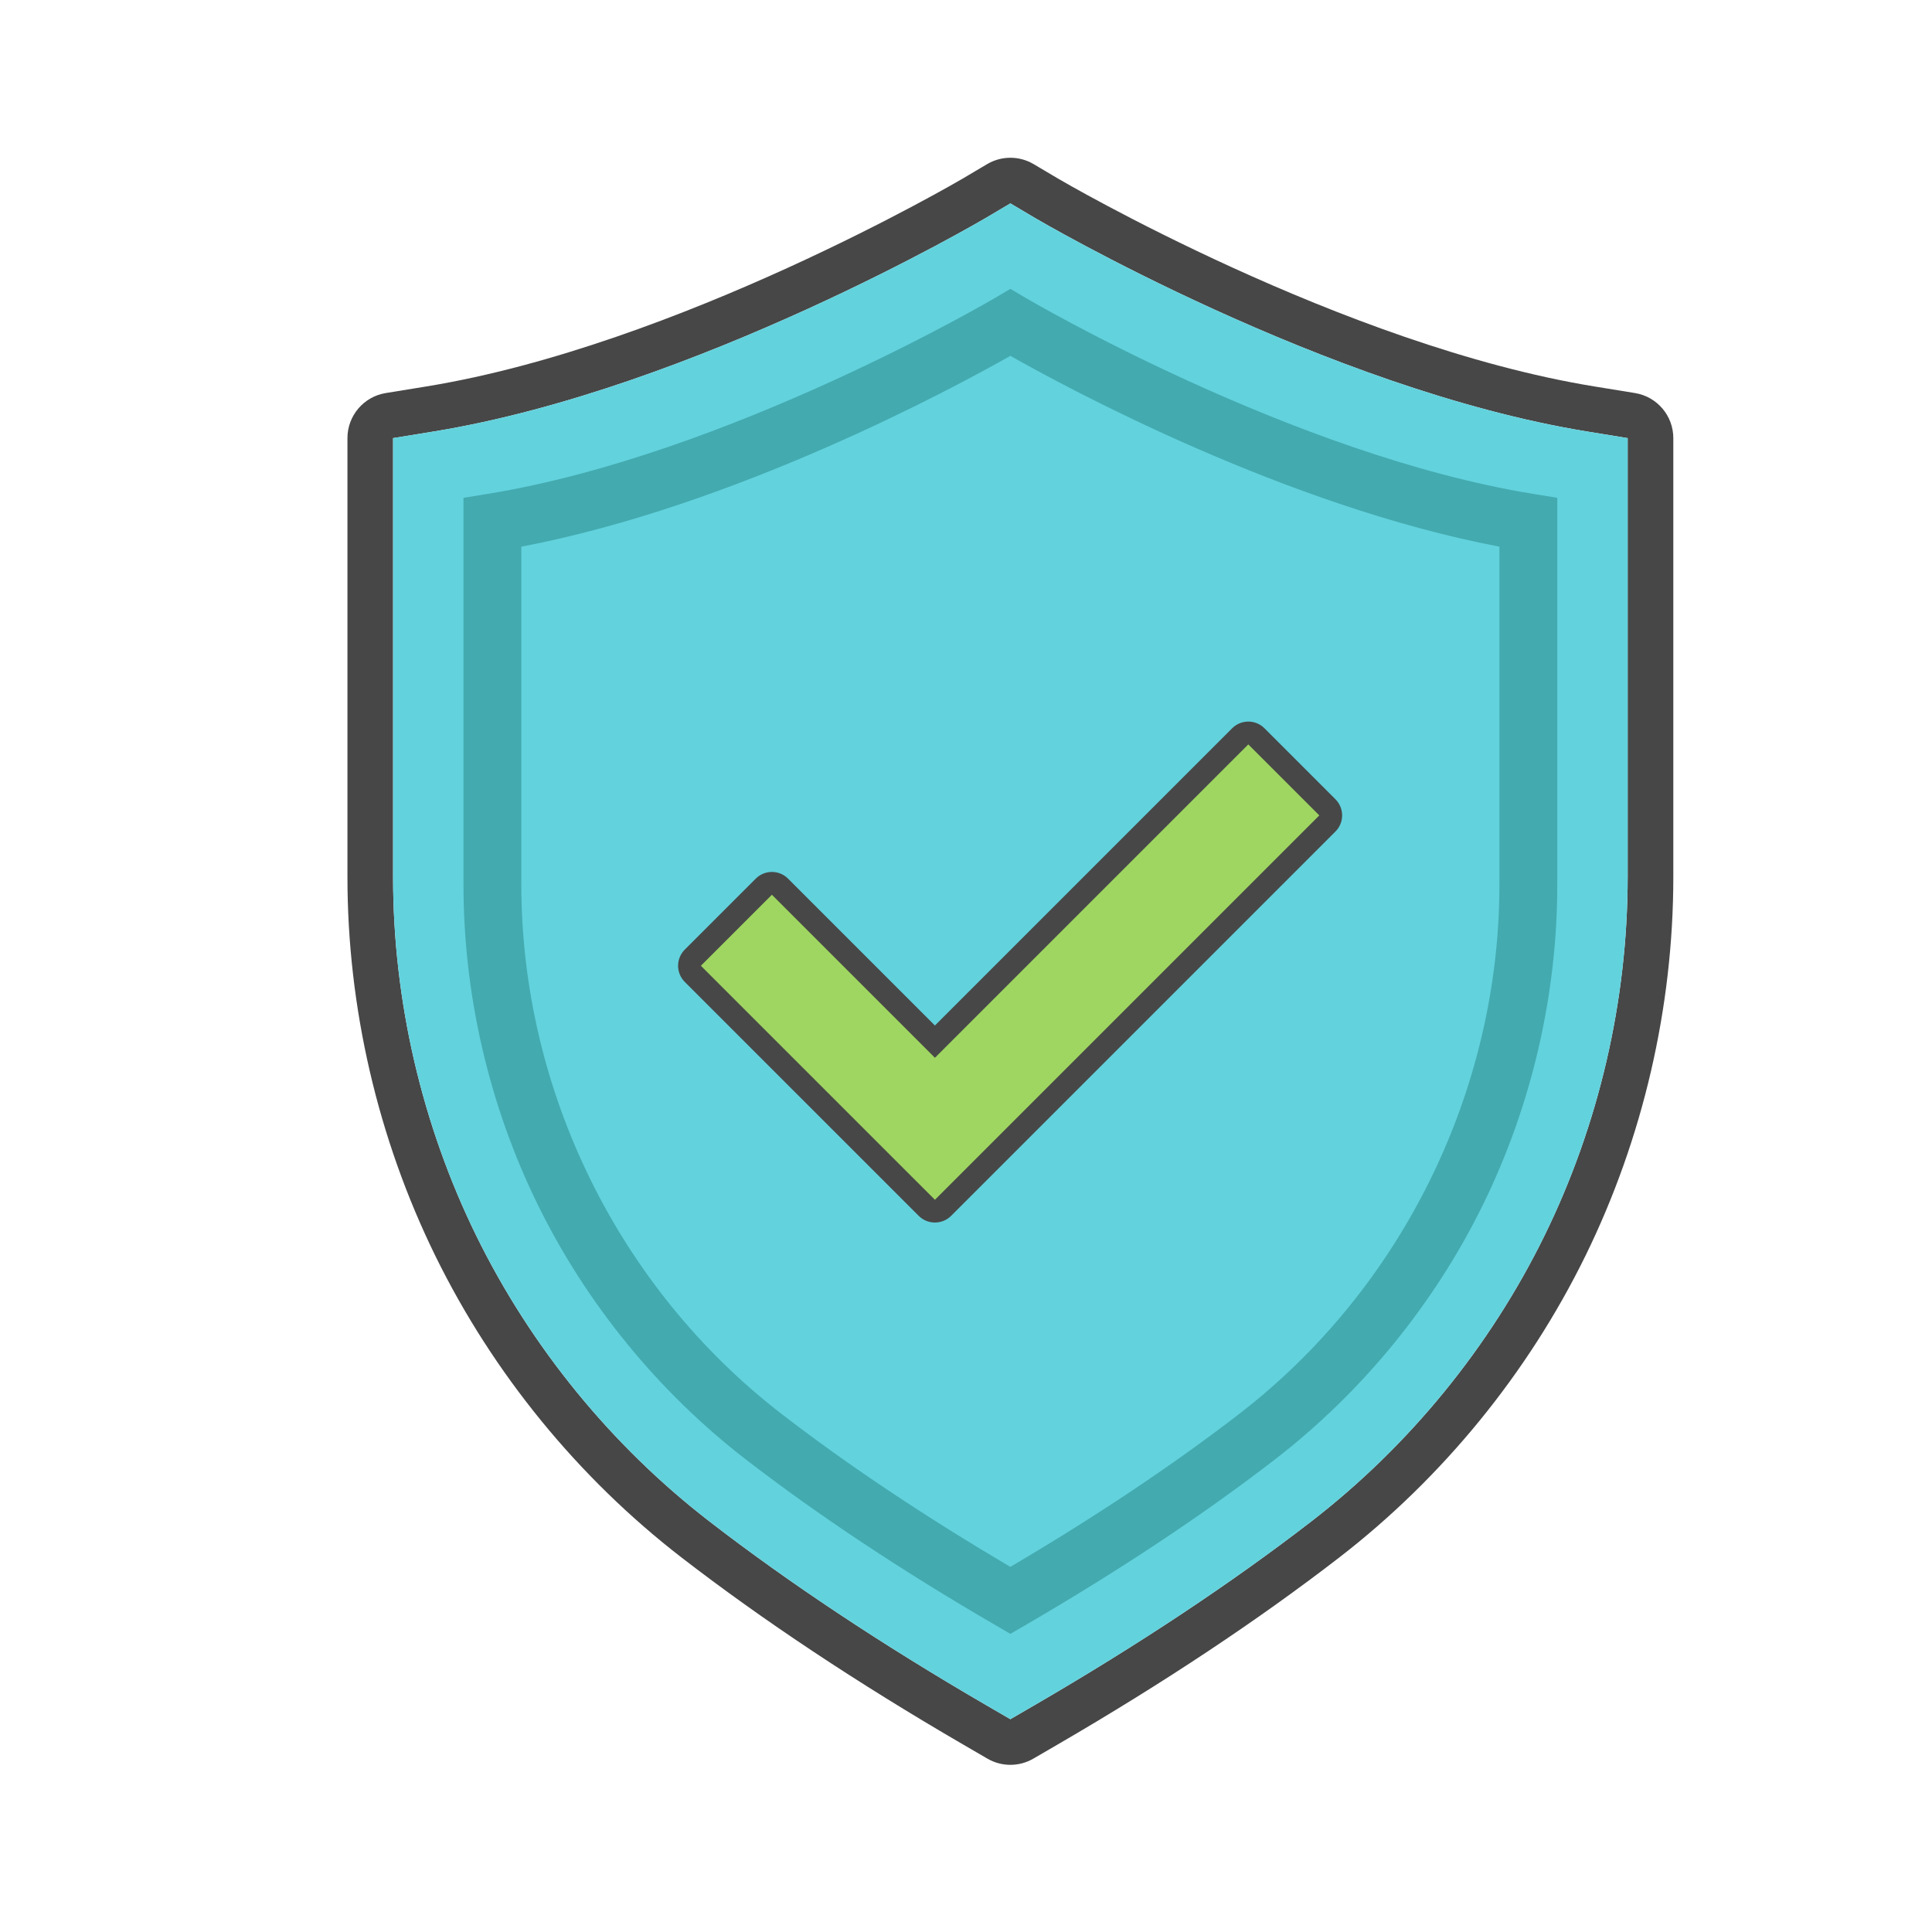 <?xml version="1.0" encoding="UTF-8"?><svg id="a" xmlns="http://www.w3.org/2000/svg" viewBox="0 0 240 240"><defs><style>.b{fill:#9fd661;}.c{fill:#43aaaf;}.d{fill:#62d2dd;}.e{fill:#474747;}</style></defs><path class="e" d="M125.513,25.266l3.054,1.81c.356,.211,36.14,21.245,68.601,26.529l5.027,.818v54.518c0,15.372-3.578,30.79-10.347,44.586-6.773,13.803-16.781,26.064-28.941,35.459-9.868,7.623-21.437,15.305-34.385,22.83l-3.01,1.749-3.01-1.749c-12.948-7.525-24.517-15.207-34.385-22.83-12.161-9.395-22.168-21.657-28.941-35.459-6.769-13.796-10.347-29.214-10.347-44.586V54.423l5.027-.818c32.461-5.284,68.245-26.318,68.603-26.53l3.054-1.809m0-5.669c-.999,0-1.998,.264-2.889,.791l-3.054,1.809c-.347,.205-35.359,20.722-66.624,25.812l-5.027,.818c-2.743,.447-4.758,2.816-4.758,5.596v54.518c0,16.233,3.778,32.514,10.927,47.083,7.153,14.577,17.722,27.526,30.565,37.448,10.065,7.775,21.841,15.596,35.002,23.245l3.009,1.749c.881,.512,1.865,.768,2.849,.768s1.968-.256,2.849-.768l3.01-1.749c13.161-7.649,24.937-15.47,35.001-23.245,12.843-9.922,23.412-22.871,30.565-37.448,7.148-14.569,10.927-30.85,10.927-47.083V54.423c0-2.779-2.015-5.149-4.758-5.596l-5.027-.818c-31.269-5.09-66.275-25.606-66.625-25.812l-3.052-1.808c-.891-.528-1.89-.792-2.89-.792h0Z"/><g><g><path class="d" d="M125.512,206.638c13.729-7.979,24.802-15.493,33.733-22.392,23.321-18.017,36.961-45.836,36.961-75.306V59.516c-34.012-5.537-70.694-27.289-70.694-27.289,0,0-36.682,21.752-70.694,27.289v49.425c0,29.47,13.64,57.289,36.961,75.306,8.93,6.899,20.004,14.413,33.733,22.392Z"/><path class="d" d="M125.512,213.565l-3.01-1.749c-12.948-7.525-24.517-15.207-34.385-22.83-12.161-9.395-22.169-21.657-28.941-35.459-6.769-13.796-10.347-29.214-10.347-44.586V54.423l5.027-.818c32.461-5.284,68.245-26.318,68.602-26.53l3.054-1.809,3.054,1.81c.356,.211,36.14,21.245,68.601,26.529l5.027,.818v54.518c0,15.372-3.578,30.79-10.347,44.586-6.773,13.803-16.781,26.064-28.941,35.459-9.868,7.623-21.437,15.305-34.385,22.83l-3.01,1.749ZM60.808,64.504v44.436c0,27.432,12.947,53.812,34.634,70.566,8.689,6.712,18.792,13.494,30.071,20.186,11.279-6.692,21.382-13.473,30.071-20.186,21.686-16.754,34.634-43.134,34.634-70.566v-44.436c-27.79-5.662-55.589-20.291-64.704-25.379-9.116,5.088-36.914,19.717-64.704,25.379Z"/></g><path class="c" d="M125.512,202.962l-1.806-1.05c-11.714-6.809-22.176-13.754-31.094-20.644-10.845-8.378-19.77-19.313-25.81-31.623-6.037-12.304-9.228-26.054-9.228-39.763V61.841l3.016-.491c29.906-4.868,62.761-24.188,63.09-24.382l1.833-1.086,1.833,1.086c.328,.194,33.183,19.514,63.089,24.382l3.016,.491v48.042c0,13.71-3.191,27.46-9.228,39.763-6.04,12.309-14.965,23.245-25.81,31.623-8.918,6.89-19.38,13.836-31.094,20.644l-1.806,1.05ZM64.761,67.91v41.972c0,25.54,12.054,50.1,32.245,65.698,8.212,6.344,17.794,12.751,28.506,19.061,10.712-6.31,20.295-12.718,28.506-19.061,20.191-15.598,32.245-40.159,32.245-65.699v-41.972c-26.541-5.059-53.517-19.609-60.751-23.704-7.234,4.095-34.211,18.645-60.751,23.704Z"/><g><path class="b" d="M116.151,150.449c-.118,0-.235-.015-.351-.044-.252-.059-.486-.186-.672-.371l-29.062-29.062c-.266-.266-.415-.626-.415-1.002s.149-.736,.415-1.002l8.82-8.82c.276-.276,.64-.415,1.002-.415s.726,.139,1.002,.415l19.249,19.249,37.928-37.927c.276-.276,.64-.415,1.002-.415s.726,.139,1.002,.415l8.82,8.82c.266,.266,.415,.626,.415,1.002s-.149,.736-.415,1.002l-47.739,47.74c-.276,.276-.639,.415-1.002,.415Z"/><path class="e" d="M155.069,92.472l8.821,8.82-47.74,47.74-.01-.01-.01,.01-29.062-29.061,8.821-8.82,20.251,20.251,38.929-38.929m0-2.835c-.726,0-1.451,.277-2.004,.83l-36.925,36.925-18.247-18.247c-.553-.553-1.279-.83-2.004-.83-.725-0-1.451,.277-2.004,.83l-8.821,8.82c-.531,.532-.83,1.253-.83,2.004s.299,1.473,.83,2.004l29.062,29.061c.532,.532,1.253,.83,2.004,.83l.013-0c.172-.001,.342-.017,.509-.048,.551-.097,1.079-.357,1.503-.782l47.74-47.74c.531-.532,.83-1.253,.83-2.004s-.299-1.473-.83-2.004l-8.821-8.82c-.553-.553-1.279-.83-2.004-.83h0Z"/></g></g></svg>